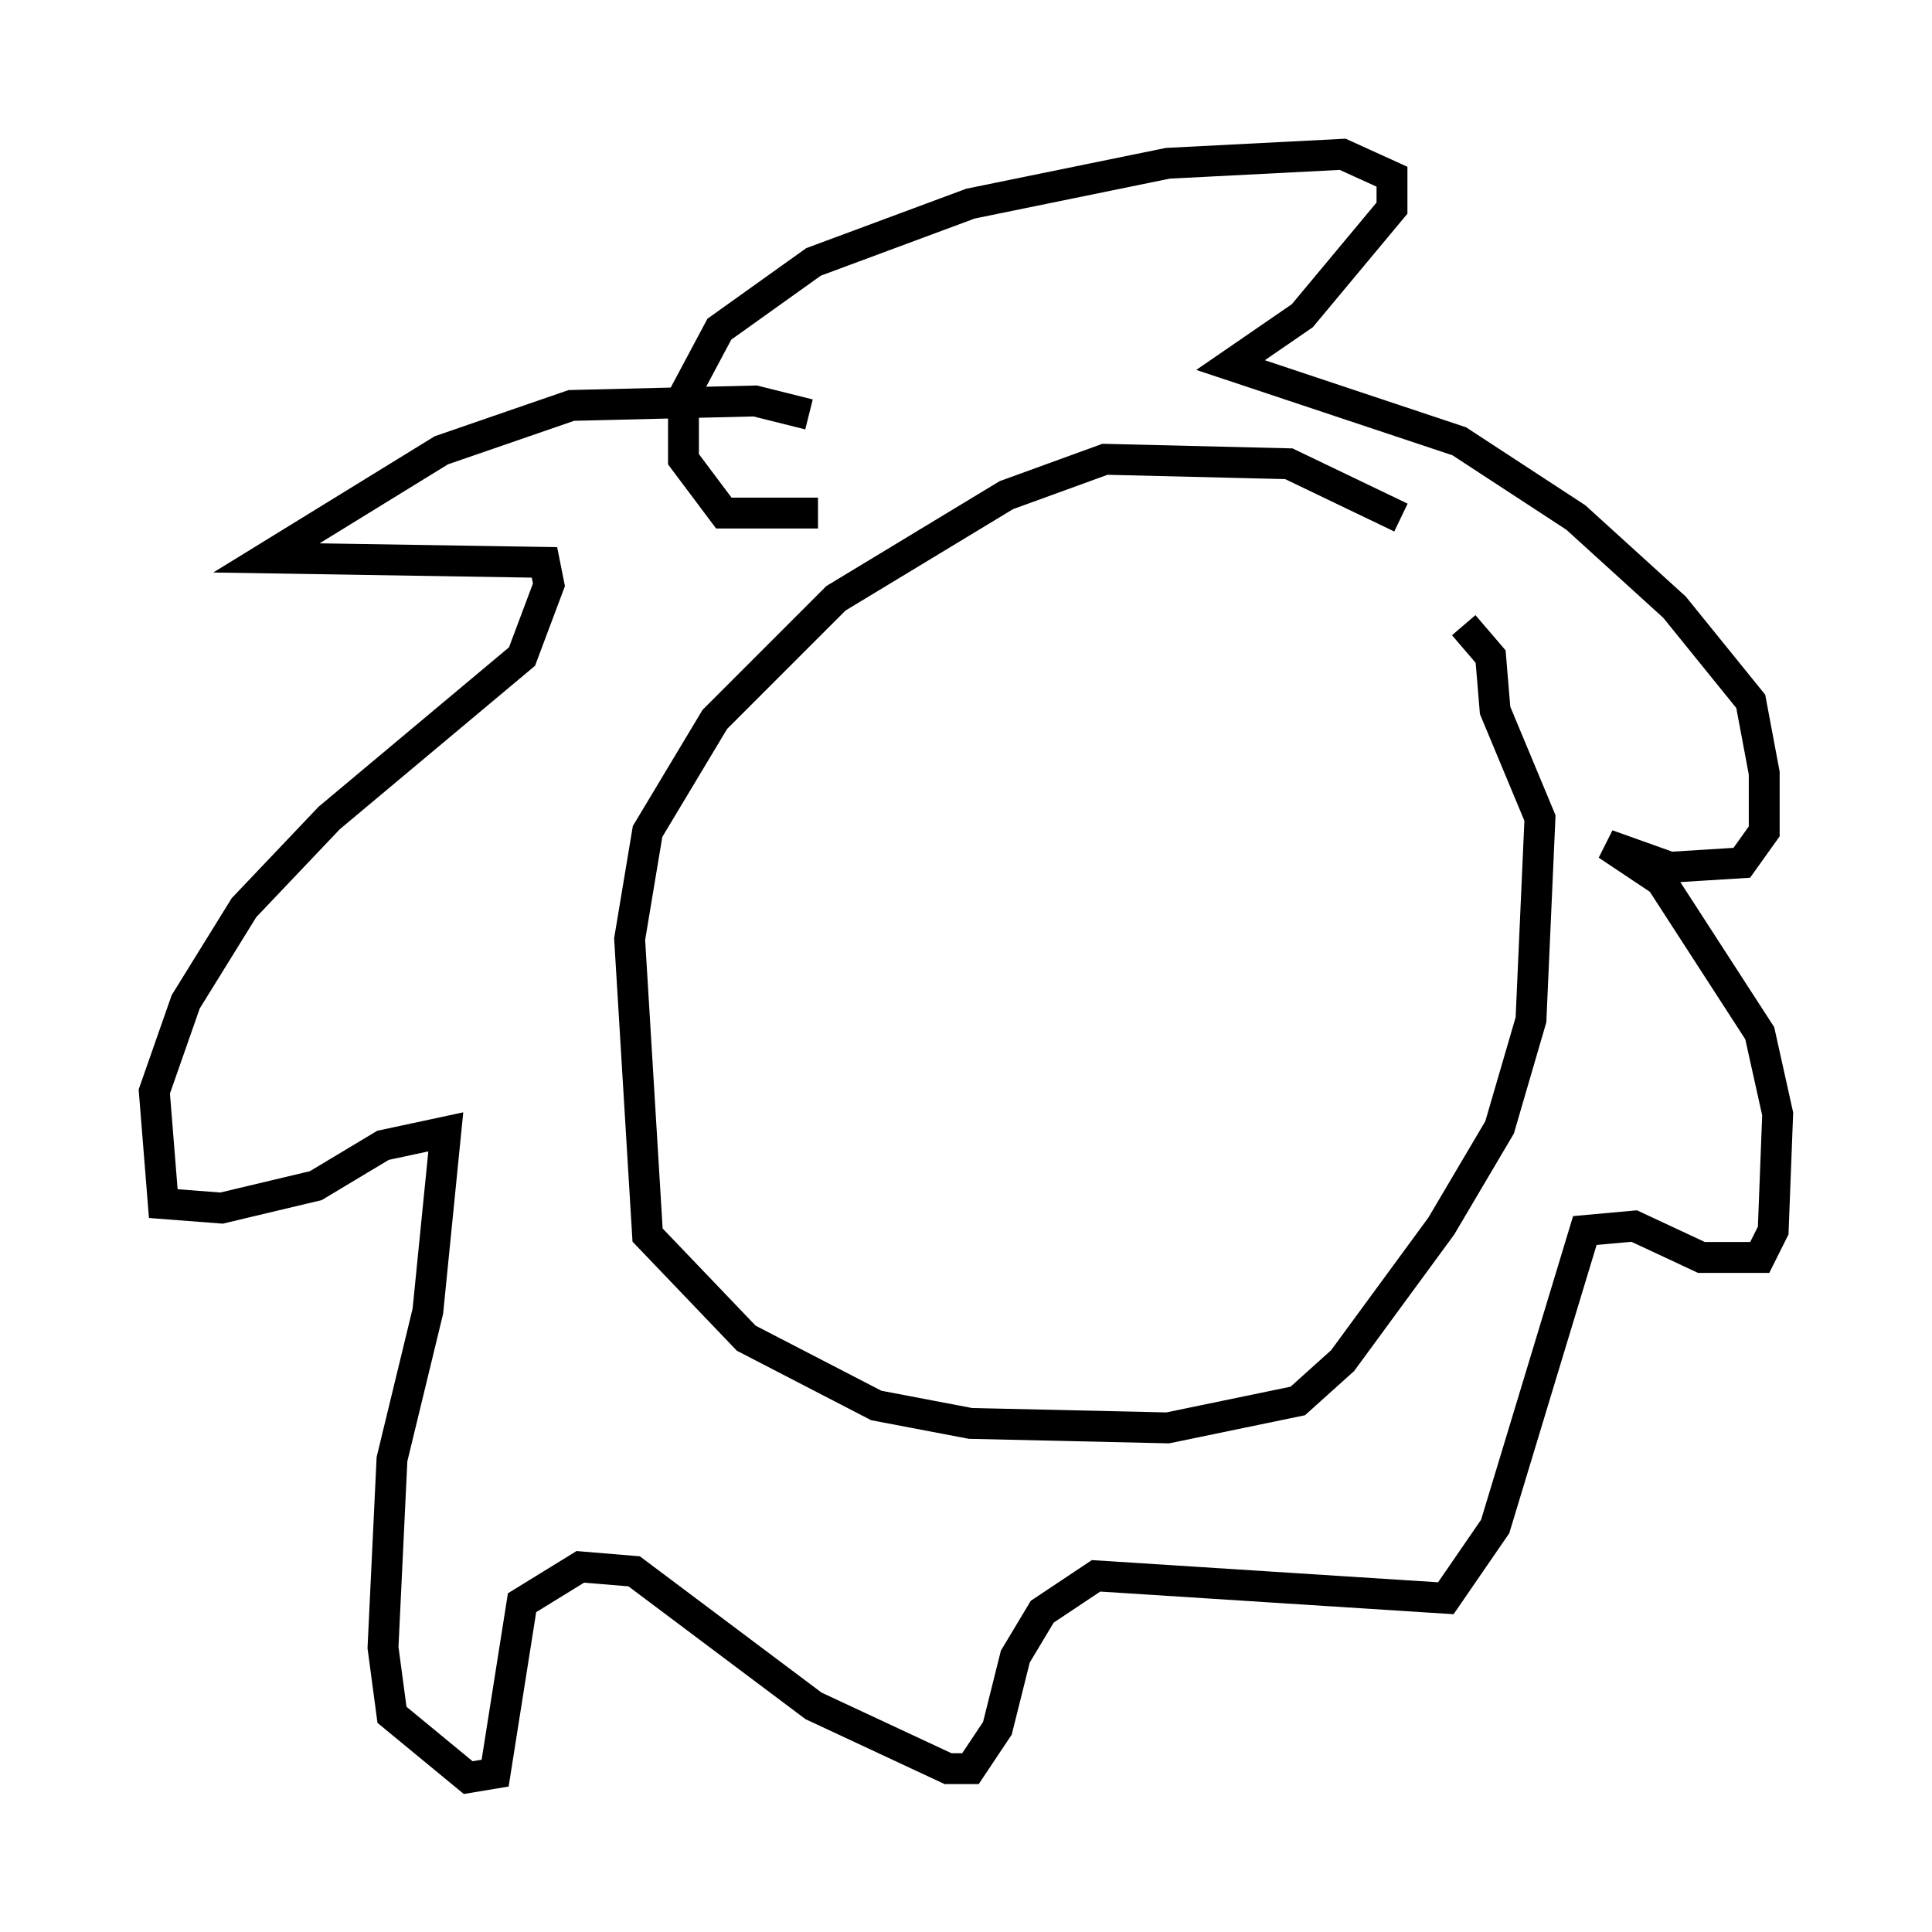 <?xml version="1.0" encoding="utf-8" ?>
<svg baseProfile="full" height="62.581" version="1.1" width="62.581" xmlns="http://www.w3.org/2000/svg" xmlns:ev="http://www.w3.org/2001/xml-events" xmlns:xlink="http://www.w3.org/1999/xlink"><defs /><rect fill="white" height="62.581" width="62.581" x="0" y="0" /><path d="M47.413, 19.089 m-2.034, -2.324 l-3.631, -1.743 -5.955, -0.145 l-3.196, 1.162 -5.52, 3.341 l-3.922, 3.922 -2.179, 3.631 l-0.581, 3.486 0.581, 9.587 l3.196, 3.341 4.212, 2.179 l3.05, 0.581 6.391, 0.145 l4.212, -0.872 1.453, -1.307 l3.196, -4.358 1.888, -3.196 l1.017, -3.486 0.291, -6.536 l-1.453, -3.486 -0.145, -1.743 l-0.872, -1.017 m-21.207, -6.827 l-1.743, -0.436 -5.955, 0.145 l-4.212, 1.453 -5.665, 3.486 l9.006, 0.145 0.145, 0.726 l-0.872, 2.324 -6.246, 5.229 l-2.76, 2.905 -1.888, 3.05 l-1.017, 2.905 0.291, 3.631 l1.888, 0.145 3.05, -0.726 l2.179, -1.307 2.034, -0.436 l-0.581, 5.81 -1.162, 4.793 l-0.291, 6.101 0.291, 2.179 l2.469, 2.034 0.872, -0.145 l0.872, -5.52 1.888, -1.162 l1.743, 0.145 5.81, 4.358 l4.358, 2.034 0.726, 0.0 l0.872, -1.307 0.581, -2.324 l0.872, -1.453 1.743, -1.162 l11.33, 0.726 1.598, -2.324 l2.905, -9.587 1.598, -0.145 l2.179, 1.017 1.888, 0.0 l0.436, -0.872 0.145, -3.777 l-0.581, -2.615 -3.196, -4.939 l-1.743, -1.162 2.034, 0.726 l2.324, -0.145 0.726, -1.017 l0.0, -1.888 -0.436, -2.324 l-2.469, -3.05 -3.196, -2.905 l-3.777, -2.469 -7.408, -2.469 l2.324, -1.598 2.905, -3.486 l0.0, -1.017 -1.598, -0.726 l-5.665, 0.291 -6.391, 1.307 l-5.084, 1.888 -3.05, 2.179 l-1.162, 2.179 0.0, 2.034 l1.307, 1.743 3.05, 0.0 " fill="none" stroke="black" stroke-width="1" /></svg>